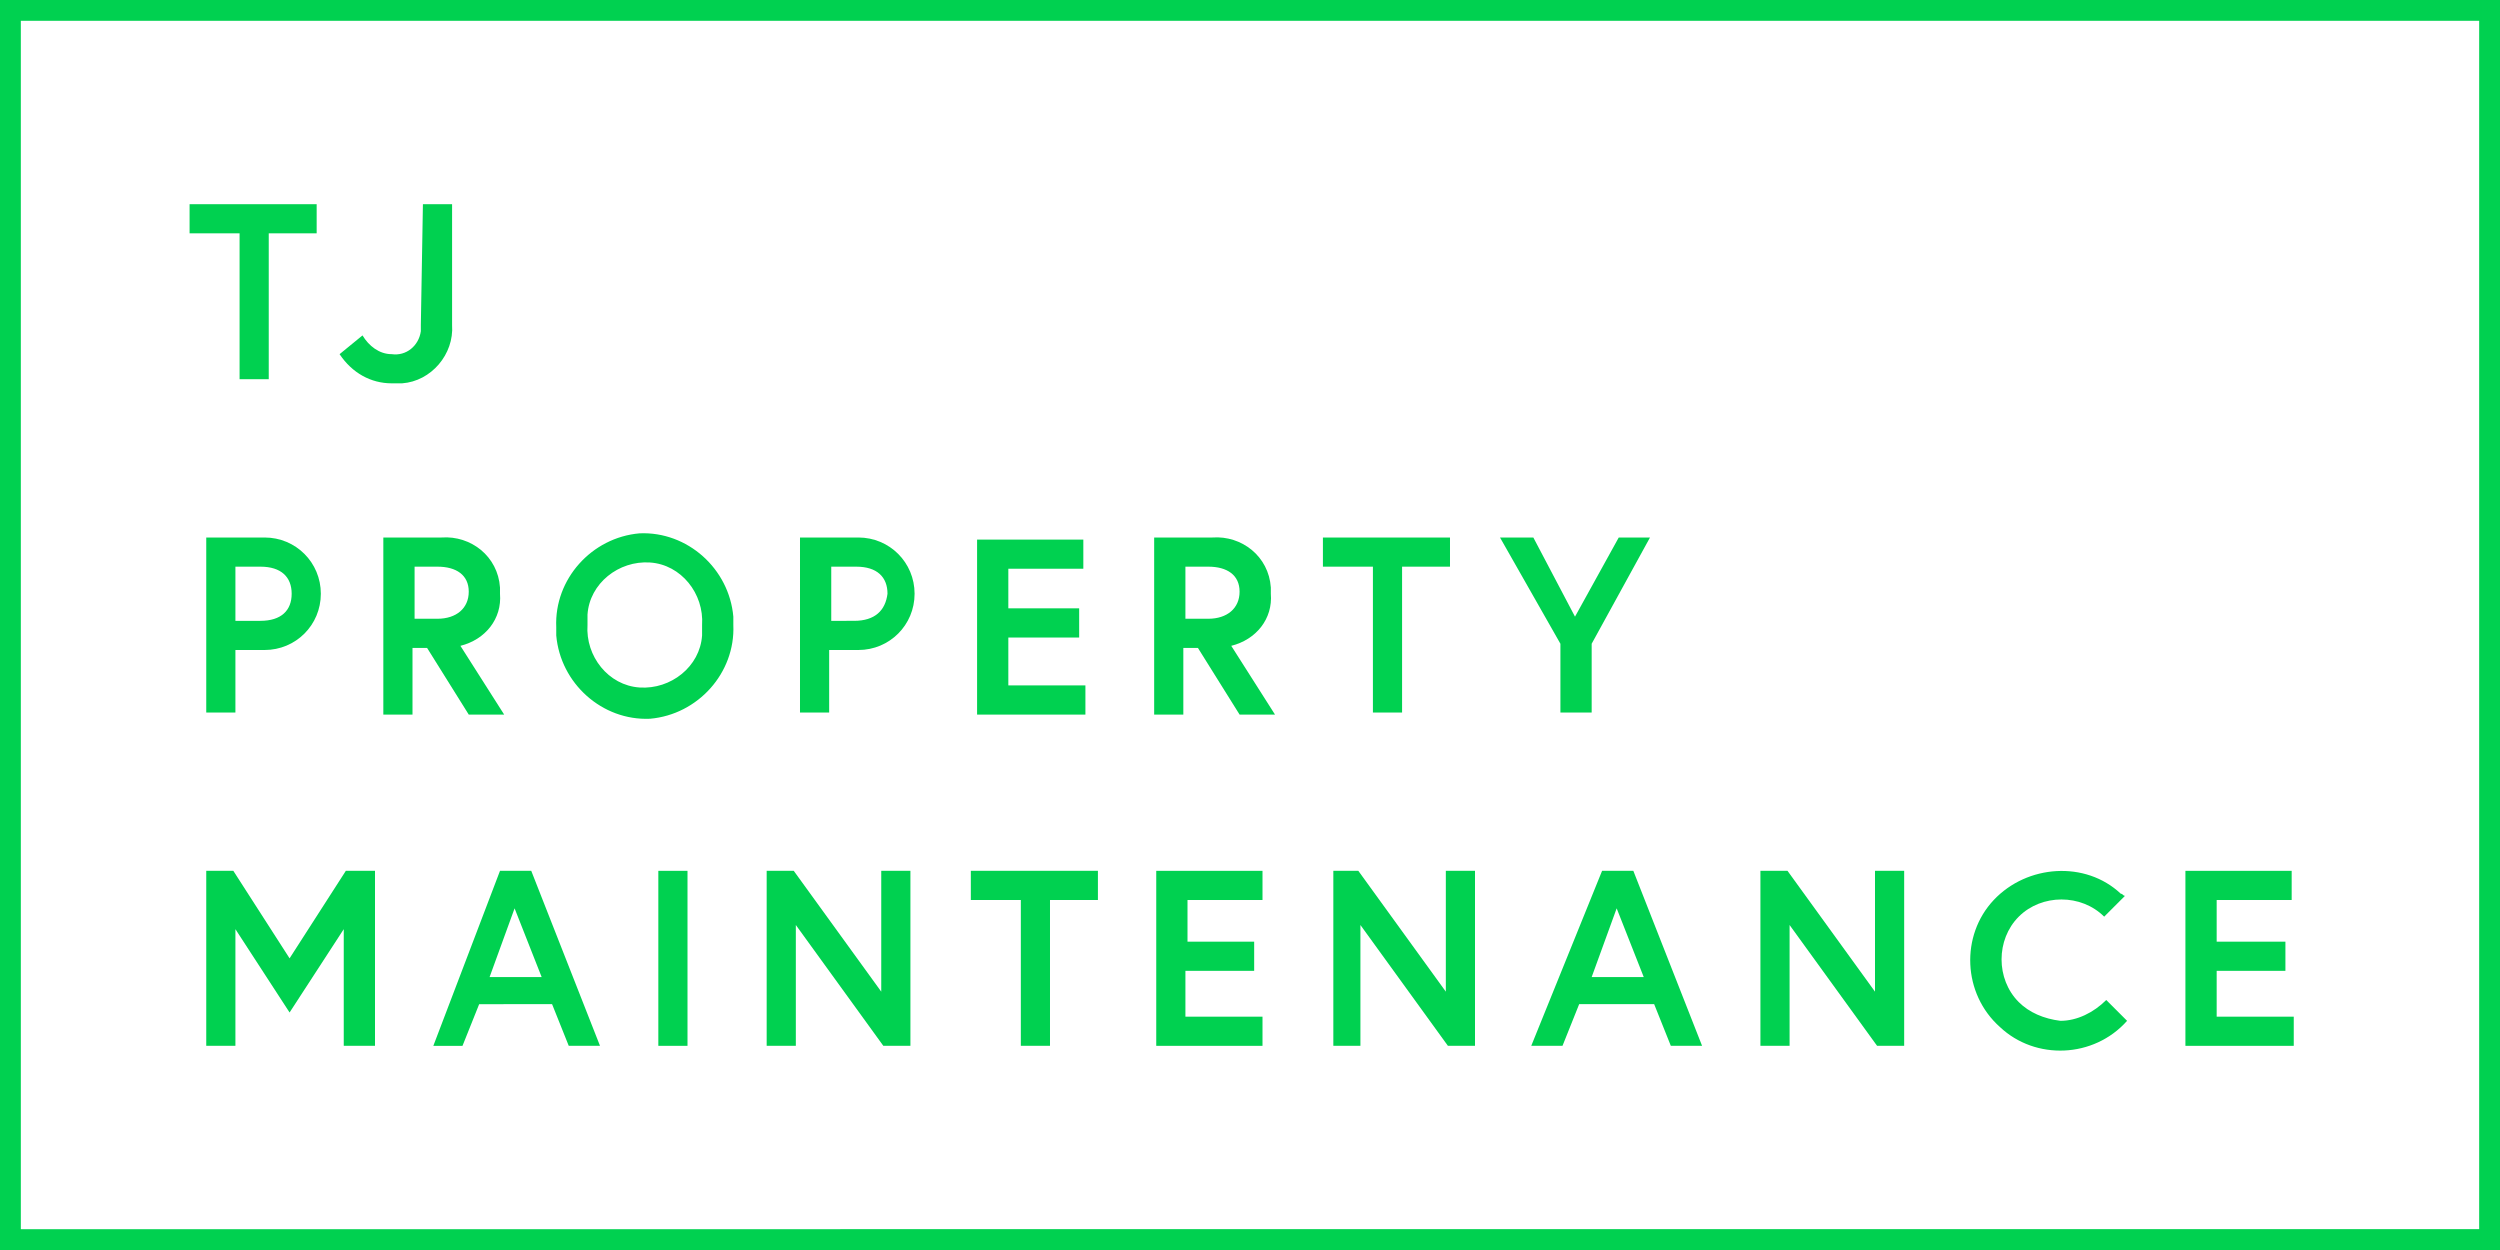 <?xml version="1.0" encoding="utf-8"?>
<!-- Generator: Adobe Illustrator 25.2.1, SVG Export Plug-In . SVG Version: 6.00 Build 0)  -->
<svg version="1.1" id="Layer_1" xmlns="http://www.w3.org/2000/svg" xmlns:xlink="http://www.w3.org/1999/xlink" x="0px" y="0px"
	 viewBox="0 0 120 60" style="enable-background:new 0 0 120 60;" xml:space="preserve">
<style type="text/css">
	.st0{fill:#00D150;}
</style>
<path class="st0" d="M11.4,11.2H9.1V9.8h6.1v1.4h-2.3v7h-1.4V11.2z"/>
<path class="st0" d="M20.3,9.8h1.4v5.8c0.1,1.4-1,2.7-2.4,2.8c-0.2,0-0.3,0-0.5,0c-1,0-1.9-0.5-2.5-1.4l1.1-0.9
	c0.3,0.5,0.8,0.9,1.4,0.9c0.7,0.1,1.3-0.4,1.4-1.1c0-0.1,0-0.2,0-0.3L20.3,9.8z"/>
<path class="st0" d="M9.9,25.8h2.8c1.5,0,2.7,1.2,2.7,2.7s-1.2,2.7-2.7,2.7h-1.4v3H9.9V25.8z M14,28.5c0-0.8-0.5-1.3-1.5-1.3h-1.2
	v2.6h1.2C13.5,29.8,14,29.3,14,28.5z"/>
<path class="st0" d="M18.4,25.8h2.8c1.4-0.1,2.7,0.9,2.8,2.4c0,0.1,0,0.2,0,0.3c0.1,1.2-0.7,2.2-1.9,2.5l2.1,3.3h-1.7l-2-3.2h-0.7
	v3.2h-1.4V25.8z M22.5,28.4c0-0.8-0.6-1.2-1.5-1.2h-1.1v2.5H21C21.9,29.7,22.5,29.2,22.5,28.4z"/>
<path class="st0" d="M35.2,30c0.1,2.3-1.7,4.3-4,4.5c-2.3,0.1-4.3-1.7-4.5-4c0-0.1,0-0.3,0-0.4c-0.1-2.3,1.7-4.3,4-4.5
	c2.3-0.1,4.3,1.7,4.5,4C35.2,29.7,35.2,29.9,35.2,30z M33.7,30c0.1-1.5-1-2.9-2.5-3c-1.5-0.1-2.9,1-3,2.5c0,0.2,0,0.3,0,0.5
	c-0.1,1.5,1,2.9,2.5,3s2.9-1,3-2.5C33.7,30.3,33.7,30.2,33.7,30z"/>
<path class="st0" d="M38.4,25.8h2.8c1.5,0,2.7,1.2,2.7,2.7s-1.2,2.7-2.7,2.7h-1.4v3h-1.4V25.8z M42.6,28.5c0-0.8-0.5-1.3-1.5-1.3
	h-1.2v2.6H41C42,29.8,42.5,29.3,42.6,28.5z"/>
<path class="st0" d="M48.4,29.2h3.4v1.4h-3.4v2.3h3.7v1.4h-5.2v-8.4H52v1.4h-3.6V29.2z"/>
<path class="st0" d="M55.4,25.8h2.8c1.4-0.1,2.7,0.9,2.8,2.4c0,0.1,0,0.2,0,0.3c0.1,1.2-0.7,2.2-1.9,2.5l2.1,3.3h-1.7l-2-3.2h-0.7
	v3.2h-1.4V25.8z M59.5,28.4c0-0.8-0.6-1.2-1.5-1.2h-1.1v2.5H58C58.9,29.7,59.5,29.2,59.5,28.4z"/>
<path class="st0" d="M65.8,27.2h-2.3v-1.4h6.1v1.4h-2.3v7h-1.4V27.2z"/>
<path class="st0" d="M76.3,34.2h-1.4v-3.3L72,25.8h1.6l2,3.8l2.1-3.8h1.5l-2.8,5.1V34.2z"/>
<path class="st0" d="M11.2,41.8l2.7,4.2l2.7-4.2H18v8.4h-1.5v-5.6l-2.6,4l-2.6-4v5.6H9.9v-8.4H11.2z"/>
<path class="st0" d="M24,41.8h1.5l3.3,8.4h-1.5l-0.8-2H23l-0.8,2h-1.4L24,41.8z M23.5,46.9H26l-1.3-3.3L23.5,46.9z"/>
<path class="st0" d="M31.6,41.8h1.4v8.4h-1.4V41.8z"/>
<path class="st0" d="M38.1,41.8l4.2,5.8v-5.8h1.4v8.4h-1.3l-4.2-5.8v5.8h-1.4v-8.4H38.1z"/>
<path class="st0" d="M48.9,43.2h-2.3v-1.4h6.1v1.4h-2.3v7h-1.4V43.2z"/>
<path class="st0" d="M56.9,45.2h3.3v1.4h-3.3v2.2h3.7v1.4h-5.1v-8.4h5.1v1.4h-3.6V45.2z"/>
<path class="st0" d="M65.2,41.8l4.2,5.8v-5.8h1.4v8.4h-1.3l-4.2-5.8v5.8H64v-8.4H65.2z"/>
<path class="st0" d="M76.9,41.8h1.5l3.3,8.4h-1.5l-0.8-2h-3.6l-0.8,2h-1.5L76.9,41.8z M76.4,46.9h2.5l-1.3-3.3L76.4,46.9z"/>
<path class="st0" d="M85.8,41.8l4.2,5.8v-5.8h1.4v8.4h-1.3l-4.2-5.8v5.8h-1.4v-8.4H85.8z"/>
<path class="st0" d="M101.1,48l1,1c-1.6,1.8-4.4,1.9-6.1,0.3c-1.8-1.6-1.9-4.4-0.3-6.1s4.4-1.9,6.1-0.3c0.1,0,0.1,0.1,0.2,0.1l-1,1
	c-1.1-1.1-3-1.1-4.1,0s-1.1,3,0,4.1c0.5,0.5,1.2,0.8,2,0.9C99.7,49,100.5,48.6,101.1,48z"/>
<path class="st0" d="M106.4,45.2h3.3v1.4h-3.3v2.2h3.7v1.4h-5.2v-8.4h5.1v1.4h-3.6L106.4,45.2z"/>
<path class="st0" d="M119,1v58H1V1H119 M120,0H0v60h120V0z"/>
</svg>
